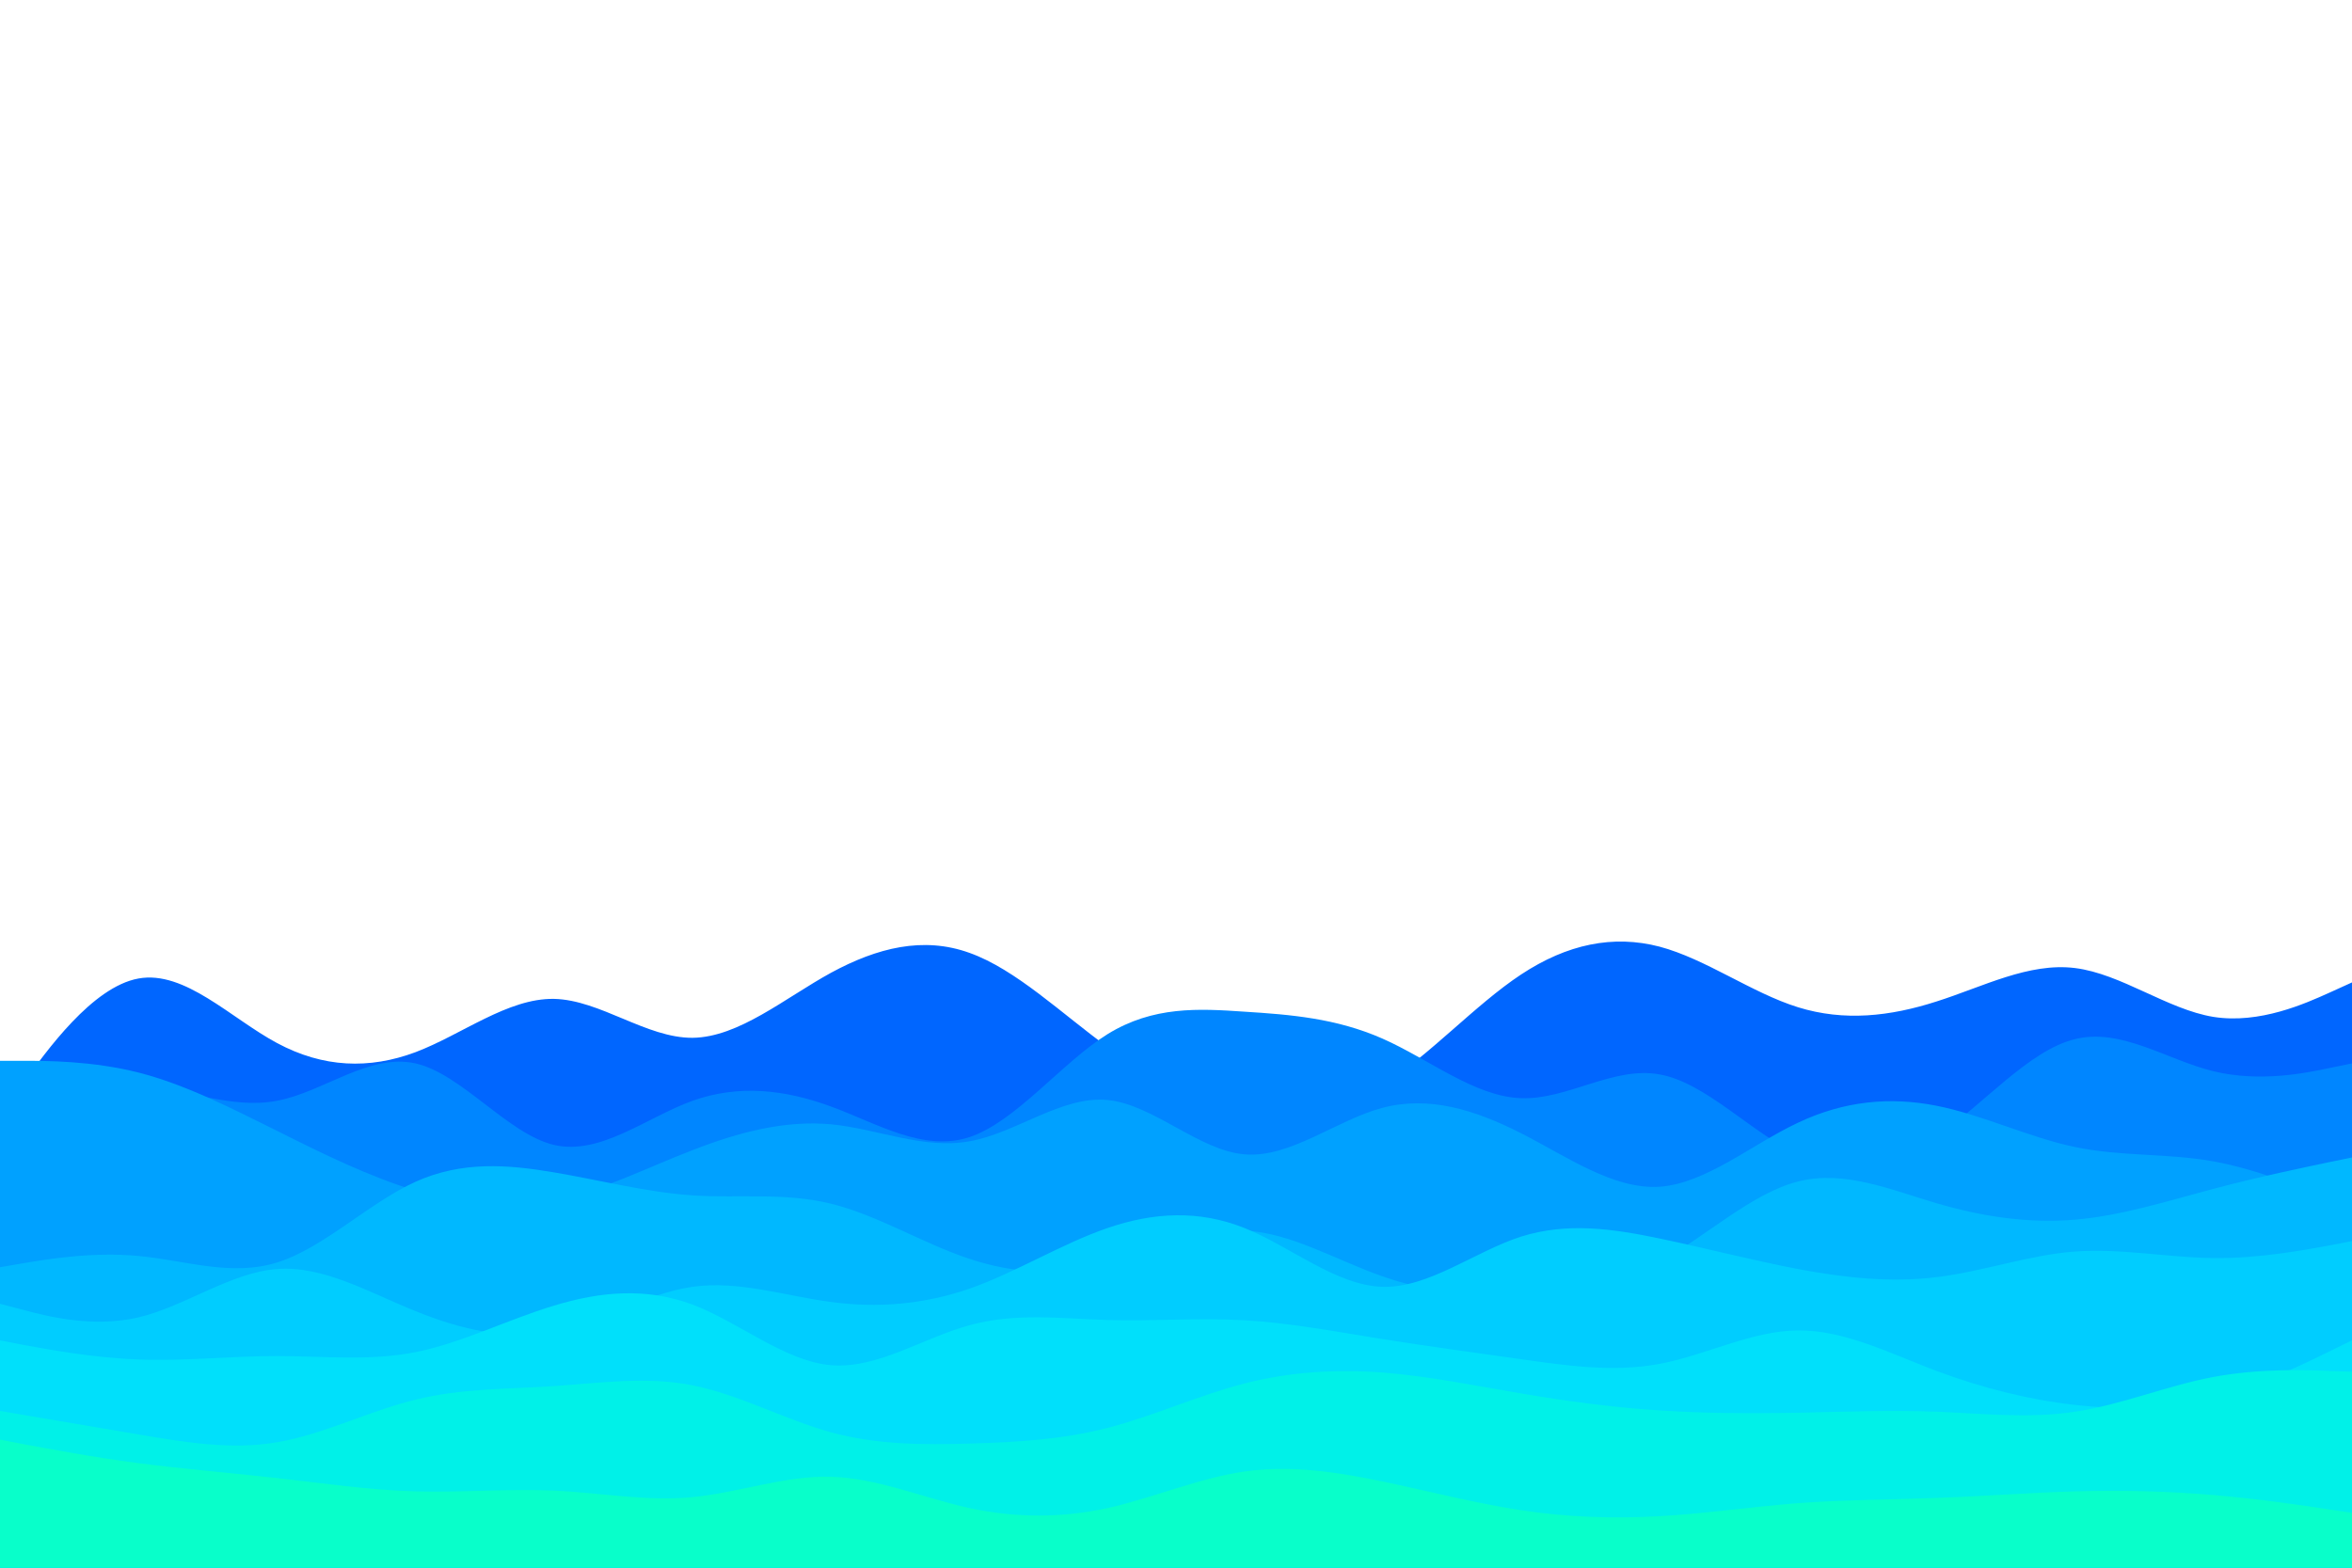 <svg id="visual" viewBox="0 0 900 600" width="900" height="600" xmlns="http://www.w3.org/2000/svg" xmlns:xlink="http://www.w3.org/1999/xlink" version="1.1"><path d="M0 427L8.8 414.7C17.7 402.3 35.3 377.7 53 374.5C70.7 371.3 88.3 389.7 106 399.2C123.7 408.7 141.3 409.3 159 402.7C176.7 396 194.3 382 212 382.3C229.7 382.7 247.3 397.3 265 397.2C282.7 397 300.3 382 318 372.3C335.7 362.7 353.3 358.3 371 364.7C388.7 371 406.3 388 423.8 400.7C441.3 413.3 458.7 421.7 476.2 424.8C493.7 428 511.3 426 529 415.2C546.7 404.3 564.3 384.7 582 373C599.7 361.3 617.3 357.7 635 362.3C652.7 367 670.3 380 688 385.5C705.7 391 723.3 389 741 383.3C758.7 377.7 776.3 368.3 794 370.5C811.7 372.7 829.3 386.3 847 389.2C864.7 392 882.3 384 891.2 380L900 376L900 601L891.2 601C882.3 601 864.7 601 847 601C829.3 601 811.7 601 794 601C776.3 601 758.7 601 741 601C723.3 601 705.7 601 688 601C670.3 601 652.7 601 635 601C617.3 601 599.7 601 582 601C564.3 601 546.7 601 529 601C511.3 601 493.7 601 476.2 601C458.7 601 441.3 601 423.8 601C406.3 601 388.7 601 371 601C353.3 601 335.7 601 318 601C300.3 601 282.7 601 265 601C247.3 601 229.7 601 212 601C194.3 601 176.7 601 159 601C141.3 601 123.7 601 106 601C88.3 601 70.7 601 53 601C35.3 601 17.7 601 8.8 601L0 601Z" fill="#0066ff"></path><path d="M0 431L8.8 427.2C17.7 423.3 35.3 415.7 53 416C70.7 416.3 88.3 424.7 106 421.3C123.7 418 141.3 403 159 407C176.7 411 194.3 434 212 438.2C229.7 442.3 247.3 427.7 265 421.3C282.7 415 300.3 417 318 423.5C335.7 430 353.3 441 371 435.2C388.7 429.3 406.3 406.7 423.8 395.8C441.3 385 458.7 386 476.2 387.2C493.7 388.3 511.3 389.7 529 397.5C546.7 405.3 564.3 419.7 582 420.3C599.7 421 617.3 408 635 411.2C652.7 414.3 670.3 433.7 688 441.8C705.7 450 723.3 447 741 435C758.7 423 776.3 402 794 397.7C811.7 393.3 829.3 405.7 847 410C864.7 414.3 882.3 410.7 891.2 408.8L900 407L900 601L891.2 601C882.3 601 864.7 601 847 601C829.3 601 811.7 601 794 601C776.3 601 758.7 601 741 601C723.3 601 705.7 601 688 601C670.3 601 652.7 601 635 601C617.3 601 599.7 601 582 601C564.3 601 546.7 601 529 601C511.3 601 493.7 601 476.2 601C458.7 601 441.3 601 423.8 601C406.3 601 388.7 601 371 601C353.3 601 335.7 601 318 601C300.3 601 282.7 601 265 601C247.3 601 229.7 601 212 601C194.3 601 176.7 601 159 601C141.3 601 123.7 601 106 601C88.3 601 70.7 601 53 601C35.3 601 17.7 601 8.8 601L0 601Z" fill="#0086ff"></path><path d="M0 406L8.8 406C17.7 406 35.3 406 53 410.5C70.7 415 88.3 424 106 432.8C123.7 441.7 141.3 450.3 159 455.7C176.7 461 194.3 463 212 459.5C229.7 456 247.3 447 265 440.2C282.7 433.3 300.3 428.7 318 430.3C335.7 432 353.3 440 371 436.8C388.7 433.7 406.3 419.3 423.8 421C441.3 422.7 458.7 440.3 476.2 441.8C493.7 443.3 511.3 428.7 529 424C546.7 419.3 564.3 424.7 582 433.7C599.7 442.7 617.3 455.3 635 454.2C652.7 453 670.3 438 688 429.7C705.7 421.3 723.3 419.7 741 423.2C758.7 426.7 776.3 435.3 794 439C811.7 442.7 829.3 441.3 847 444.5C864.7 447.7 882.3 455.3 891.2 459.2L900 463L900 601L891.2 601C882.3 601 864.7 601 847 601C829.3 601 811.7 601 794 601C776.3 601 758.7 601 741 601C723.3 601 705.7 601 688 601C670.3 601 652.7 601 635 601C617.3 601 599.7 601 582 601C564.3 601 546.7 601 529 601C511.3 601 493.7 601 476.2 601C458.7 601 441.3 601 423.8 601C406.3 601 388.7 601 371 601C353.3 601 335.7 601 318 601C300.3 601 282.7 601 265 601C247.3 601 229.7 601 212 601C194.3 601 176.7 601 159 601C141.3 601 123.7 601 106 601C88.3 601 70.7 601 53 601C35.3 601 17.7 601 8.8 601L0 601Z" fill="#00a1ff"></path><path d="M0 485L8.8 483.5C17.7 482 35.3 479 53 480.7C70.7 482.3 88.3 488.7 106 483.2C123.7 477.7 141.3 460.3 159 452.3C176.7 444.3 194.3 445.7 212 448.7C229.7 451.7 247.3 456.3 265 457.5C282.7 458.7 300.3 456.3 318 460.7C335.7 465 353.3 476 371 481.8C388.7 487.7 406.3 488.3 423.8 484C441.3 479.7 458.7 470.3 476.2 471C493.7 471.7 511.3 482.3 529 488.5C546.7 494.7 564.3 496.3 582 495.8C599.7 495.3 617.3 492.7 635 483C652.7 473.3 670.3 456.7 688 452.2C705.7 447.7 723.3 455.3 741 460.5C758.7 465.7 776.3 468.3 794 466.8C811.7 465.3 829.3 459.7 847 455C864.7 450.3 882.3 446.7 891.2 444.8L900 443L900 601L891.2 601C882.3 601 864.7 601 847 601C829.3 601 811.7 601 794 601C776.3 601 758.7 601 741 601C723.3 601 705.7 601 688 601C670.3 601 652.7 601 635 601C617.3 601 599.7 601 582 601C564.3 601 546.7 601 529 601C511.3 601 493.7 601 476.2 601C458.7 601 441.3 601 423.8 601C406.3 601 388.7 601 371 601C353.3 601 335.7 601 318 601C300.3 601 282.7 601 265 601C247.3 601 229.7 601 212 601C194.3 601 176.7 601 159 601C141.3 601 123.7 601 106 601C88.3 601 70.7 601 53 601C35.3 601 17.7 601 8.8 601L0 601Z" fill="#00b8ff"></path><path d="M0 499L8.8 501.3C17.7 503.7 35.3 508.3 53 504.2C70.7 500 88.3 487 106 485.7C123.7 484.3 141.3 494.7 159 501.8C176.7 509 194.3 513 212 509.5C229.7 506 247.3 495 265 492.5C282.7 490 300.3 496 318 498.3C335.7 500.7 353.3 499.3 371 493.2C388.7 487 406.3 476 423.8 470C441.3 464 458.7 463 476.2 470C493.7 477 511.3 492 529 492.5C546.7 493 564.3 479 582 473.3C599.7 467.7 617.3 470.3 635 474C652.7 477.7 670.3 482.3 688 485.7C705.7 489 723.3 491 741 488.8C758.7 486.7 776.3 480.3 794 479C811.7 477.7 829.3 481.3 847 481.5C864.7 481.7 882.3 478.3 891.2 476.7L900 475L900 601L891.2 601C882.3 601 864.7 601 847 601C829.3 601 811.7 601 794 601C776.3 601 758.7 601 741 601C723.3 601 705.7 601 688 601C670.3 601 652.7 601 635 601C617.3 601 599.7 601 582 601C564.3 601 546.7 601 529 601C511.3 601 493.7 601 476.2 601C458.7 601 441.3 601 423.8 601C406.3 601 388.7 601 371 601C353.3 601 335.7 601 318 601C300.3 601 282.7 601 265 601C247.3 601 229.7 601 212 601C194.3 601 176.7 601 159 601C141.3 601 123.7 601 106 601C88.3 601 70.7 601 53 601C35.3 601 17.7 601 8.8 601L0 601Z" fill="#00cdff"></path><path d="M0 513L8.8 514.7C17.7 516.3 35.3 519.7 53 520.3C70.7 521 88.3 519 106 519C123.7 519 141.3 521 159 517.5C176.7 514 194.3 505 212 499.7C229.7 494.3 247.3 492.7 265 499.3C282.7 506 300.3 521 318 522.5C335.7 524 353.3 512 371 507.2C388.7 502.3 406.3 504.7 423.8 505.2C441.3 505.7 458.7 504.3 476.2 505.3C493.7 506.3 511.3 509.7 529 512.5C546.7 515.3 564.3 517.7 582 520.2C599.7 522.7 617.3 525.3 635 522C652.7 518.7 670.3 509.3 688 509.2C705.7 509 723.3 518 741 524.7C758.7 531.3 776.3 535.7 794 537.7C811.7 539.7 829.3 539.3 847 534.8C864.7 530.3 882.3 521.7 891.2 517.3L900 513L900 601L891.2 601C882.3 601 864.7 601 847 601C829.3 601 811.7 601 794 601C776.3 601 758.7 601 741 601C723.3 601 705.7 601 688 601C670.3 601 652.7 601 635 601C617.3 601 599.7 601 582 601C564.3 601 546.7 601 529 601C511.3 601 493.7 601 476.2 601C458.7 601 441.3 601 423.8 601C406.3 601 388.7 601 371 601C353.3 601 335.7 601 318 601C300.3 601 282.7 601 265 601C247.3 601 229.7 601 212 601C194.3 601 176.7 601 159 601C141.3 601 123.7 601 106 601C88.3 601 70.7 601 53 601C35.3 601 17.7 601 8.8 601L0 601Z" fill="#00e0fb"></path><path d="M0 540L8.8 541.5C17.7 543 35.3 546 53 549C70.7 552 88.3 555 106 552C123.7 549 141.3 540 159 535.7C176.7 531.3 194.3 531.7 212 530.5C229.7 529.3 247.3 526.7 265 530.2C282.7 533.7 300.3 543.3 318 548.2C335.7 553 353.3 553 371 552.5C388.7 552 406.3 551 423.8 546.5C441.3 542 458.7 534 476.2 529.5C493.7 525 511.3 524 529 525.3C546.7 526.7 564.3 530.3 582 533.3C599.7 536.3 617.3 538.7 635 539.8C652.7 541 670.3 541 688 540.7C705.7 540.3 723.3 539.7 741 540.3C758.7 541 776.3 543 794 540.3C811.7 537.7 829.3 530.3 847 527C864.7 523.7 882.3 524.3 891.2 524.7L900 525L900 601L891.2 601C882.3 601 864.7 601 847 601C829.3 601 811.7 601 794 601C776.3 601 758.7 601 741 601C723.3 601 705.7 601 688 601C670.3 601 652.7 601 635 601C617.3 601 599.7 601 582 601C564.3 601 546.7 601 529 601C511.3 601 493.7 601 476.2 601C458.7 601 441.3 601 423.8 601C406.3 601 388.7 601 371 601C353.3 601 335.7 601 318 601C300.3 601 282.7 601 265 601C247.3 601 229.7 601 212 601C194.3 601 176.7 601 159 601C141.3 601 123.7 601 106 601C88.3 601 70.7 601 53 601C35.3 601 17.7 601 8.8 601L0 601Z" fill="#00f1e8"></path><path d="M0 551L8.8 552.7C17.7 554.3 35.3 557.7 53 560C70.7 562.3 88.3 563.7 106 565.7C123.7 567.7 141.3 570.3 159 570.8C176.7 571.3 194.3 569.7 212 570.5C229.7 571.3 247.3 574.7 265 573C282.7 571.3 300.3 564.7 318 565.2C335.7 565.7 353.3 573.3 371 577.2C388.7 581 406.3 581 423.8 577.2C441.3 573.3 458.7 565.7 476.2 563.2C493.7 560.7 511.3 563.3 529 567C546.7 570.7 564.3 575.3 582 578C599.7 580.7 617.3 581.3 635 580.3C652.7 579.3 670.3 576.7 688 575.3C705.7 574 723.3 574 741 573.3C758.7 572.7 776.3 571.3 794 570.8C811.7 570.3 829.3 570.7 847 572.2C864.7 573.7 882.3 576.3 891.2 577.7L900 579L900 601L891.2 601C882.3 601 864.7 601 847 601C829.3 601 811.7 601 794 601C776.3 601 758.7 601 741 601C723.3 601 705.7 601 688 601C670.3 601 652.7 601 635 601C617.3 601 599.7 601 582 601C564.3 601 546.7 601 529 601C511.3 601 493.7 601 476.2 601C458.7 601 441.3 601 423.8 601C406.3 601 388.7 601 371 601C353.3 601 335.7 601 318 601C300.3 601 282.7 601 265 601C247.3 601 229.7 601 212 601C194.3 601 176.7 601 159 601C141.3 601 123.7 601 106 601C88.3 601 70.7 601 53 601C35.3 601 17.7 601 8.8 601L0 601Z" fill="#08ffca"></path></svg>